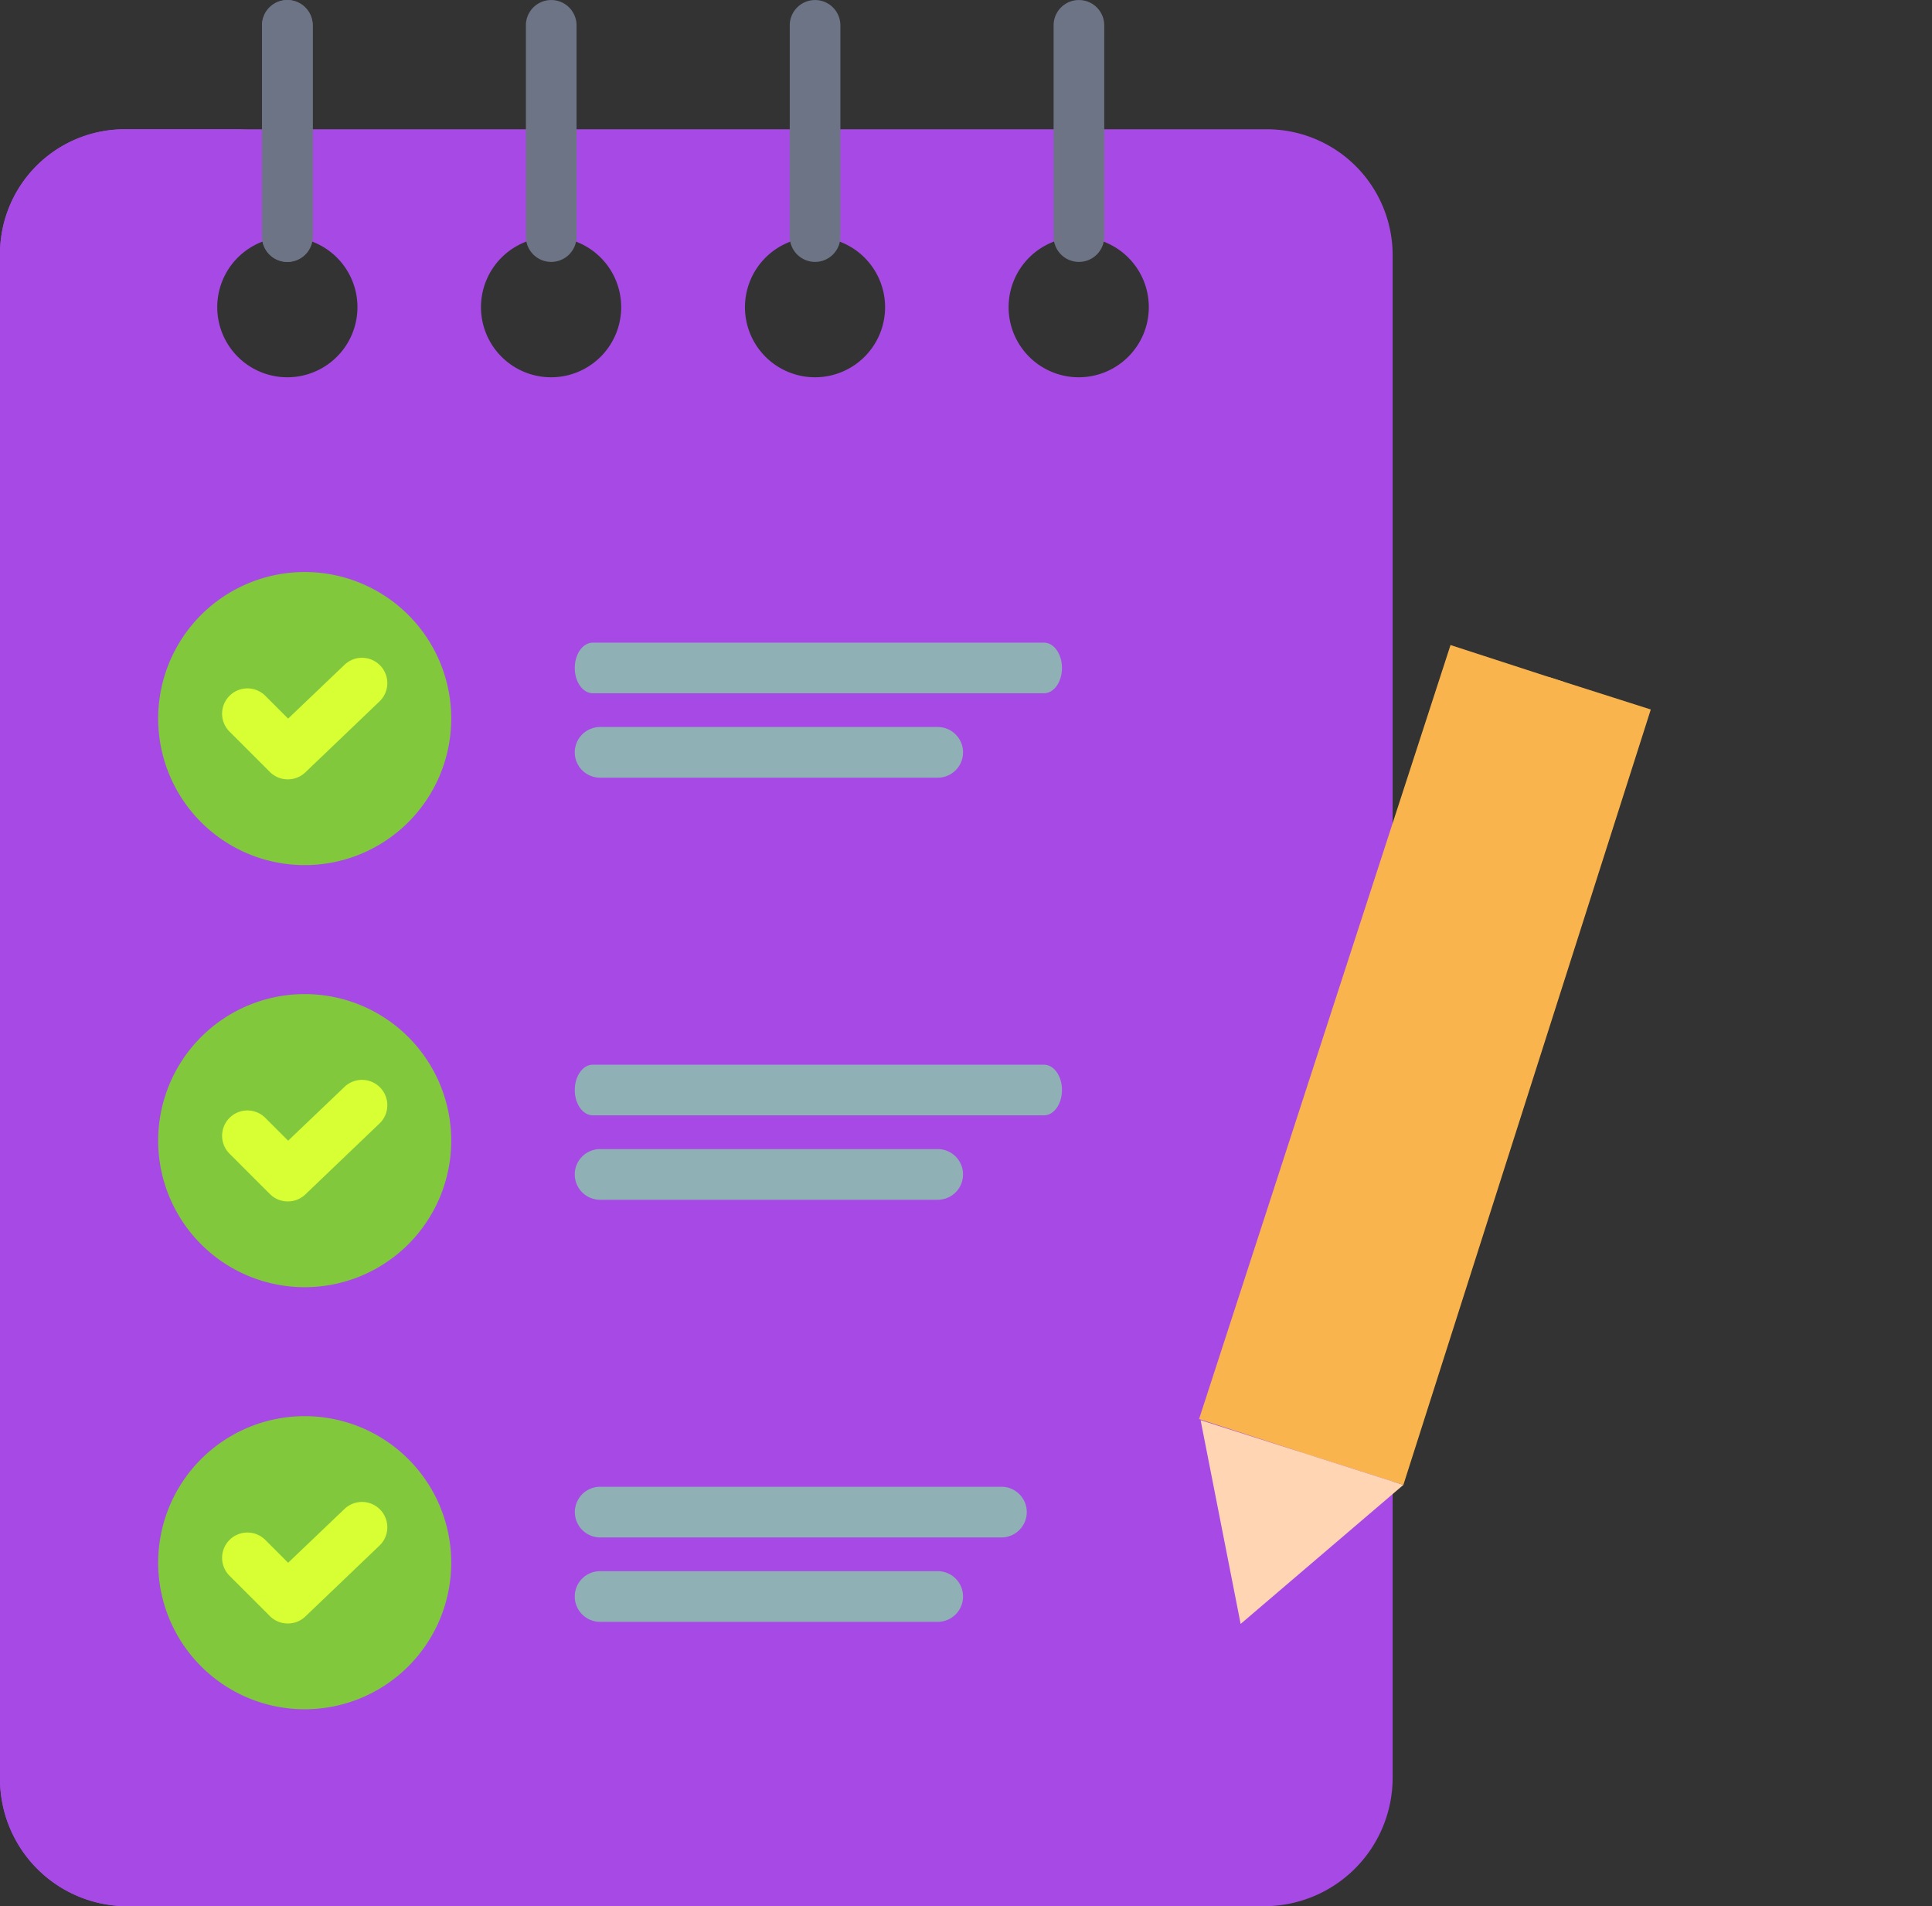 <svg xmlns="http://www.w3.org/2000/svg" width="85.706" height="84.549" viewBox="0 0 85.706 84.549"><rect x="0" y="0" width="85.706" height="84.549" fill="#333333" stroke="none"/><g transform="translate(-36 -27.375)"><path d="M92.133,58H41.586A5.532,5.532,0,0,0,36,63.546v67.583a5.651,5.651,0,0,0,5.586,5.686H92.133a5.7,5.7,0,0,0,5.646-5.686V63.546A5.584,5.584,0,0,0,92.133,58ZM48.747,69a3.11,3.11,0,1,1,3.11-3.11A3.11,3.11,0,0,1,48.747,69Zm11.7,0a3.11,3.11,0,1,1,3.11-3.11A3.11,3.11,0,0,1,60.451,69Zm11.706,0a3.108,3.108,0,1,1,2.2-.91A3.11,3.11,0,0,1,72.158,69Zm11.7,0a3.11,3.11,0,1,1,3.11-3.11A3.11,3.11,0,0,1,83.862,69Z" transform="translate(0 -24.891)" fill="#a74ae5"/><path d="M79.98,162.9a6.5,6.5,0,1,1-6.5,6.5,6.5,6.5,0,0,1,6.5-6.5Z" transform="translate(-30.463 -110.153)" fill="#81c83d"/><path d="M79.98,262.9a6.5,6.5,0,1,1-6.5,6.5,6.5,6.5,0,0,1,6.5-6.5Z" transform="translate(-30.463 -191.432)" fill="#81c83d"/><path d="M79.98,362.9a6.5,6.5,0,1,1-6.5,6.5,6.5,6.5,0,0,1,6.5-6.5Z" transform="translate(-30.463 -272.711)" fill="#81c83d"/><path d="M41.616,131.129V63.546A5.532,5.532,0,0,1,47.2,58H41.586A5.532,5.532,0,0,0,36,63.546v67.583a5.651,5.651,0,0,0,5.586,5.686H47.2A5.651,5.651,0,0,1,41.616,131.129Z" transform="translate(0 -24.891)" fill="#a74ae5"/><g transform="translate(47.624 27.375)"><path d="M99.213,38.992a1.123,1.123,0,0,1-1.123-1.123V28.5a1.123,1.123,0,1,1,2.247,0v9.371A1.123,1.123,0,0,1,99.213,38.992Z" transform="translate(-98.09 -27.375)" fill="#6d7486"/><path d="M99.213,38.992a1.123,1.123,0,0,1-1.123-1.123V28.5a1.123,1.123,0,1,1,2.247,0v9.371A1.123,1.123,0,0,1,99.213,38.992Z" transform="translate(-98.09 -27.375)" fill="#6d7486"/><path d="M161.736,38.992a1.123,1.123,0,0,1-1.123-1.123V28.5a1.123,1.123,0,0,1,2.247,0v9.371A1.123,1.123,0,0,1,161.736,38.992Z" transform="translate(-148.908 -27.375)" fill="#6d7486"/><path d="M224.261,38.992a1.123,1.123,0,0,1-1.123-1.123V28.5a1.123,1.123,0,1,1,2.246,0v9.371A1.123,1.123,0,0,1,224.261,38.992Z" transform="translate(-199.728 -27.375)" fill="#6d7486"/><path d="M286.784,38.992a1.123,1.123,0,0,1-1.123-1.123V28.5a1.123,1.123,0,0,1,2.247,0v9.371A1.123,1.123,0,0,1,286.784,38.992Z" transform="translate(-250.546 -27.375)" fill="#6d7486"/></g><path d="M193.013,181.872H173c-.442,0-.8-.5-.8-1.123s.358-1.123.8-1.123h20.012c.442,0,.8.5.8,1.123S193.455,181.872,193.013,181.872Z" transform="translate(-110.702 -123.747)" fill="#8fb1b5"/><path d="M91.546,188.617a1.12,1.12,0,0,1-.794-.329L88.963,186.5a1.123,1.123,0,1,1,1.588-1.589l1.012,1.012,2.5-2.386a1.123,1.123,0,1,1,1.553,1.624l-3.289,3.145A1.12,1.12,0,0,1,91.546,188.617Z" transform="translate(-42.781 -126.674)" fill="#d8ff33"/><path d="M193.013,281.871H173c-.442,0-.8-.5-.8-1.123s.358-1.123.8-1.123h20.012c.442,0,.8.5.8,1.123S193.455,281.871,193.013,281.871Z" transform="translate(-110.702 -205.026)" fill="#8fb1b5"/><path d="M91.546,288.617a1.12,1.12,0,0,1-.794-.329L88.963,286.5a1.123,1.123,0,1,1,1.588-1.589l1.012,1.012,2.5-2.386a1.123,1.123,0,1,1,1.553,1.624l-3.289,3.145A1.12,1.12,0,0,1,91.546,288.617Z" transform="translate(-42.781 -207.953)" fill="#d8ff33"/><path d="M191.127,381.872h-17.8a1.123,1.123,0,0,1,0-2.247h17.8a1.123,1.123,0,1,1,0,2.247Z" transform="translate(-110.702 -286.305)" fill="#8fb1b5"/><path d="M91.546,388.617a1.12,1.12,0,0,1-.794-.329L88.963,386.5a1.123,1.123,0,1,1,1.588-1.589l1.012,1.012,2.5-2.386a1.123,1.123,0,0,1,1.553,1.624l-3.289,3.145A1.12,1.12,0,0,1,91.546,388.617Z" transform="translate(-42.781 -289.232)" fill="#d8ff33"/><path d="M188.3,201.872H173.323a1.123,1.123,0,1,1,0-2.247H188.3a1.123,1.123,0,1,1,0,2.247Z" transform="translate(-110.702 -140.003)" fill="#8fb1b5"/><path d="M188.3,301.872H173.323a1.123,1.123,0,1,1,0-2.247H188.3a1.123,1.123,0,1,1,0,2.247Z" transform="translate(-110.702 -221.282)" fill="#8fb1b5"/><path d="M188.3,401.872H173.323a1.123,1.123,0,1,1,0-2.247H188.3a1.123,1.123,0,1,1,0,2.247Z" transform="translate(-110.702 -302.561)" fill="#8fb1b5"/><path d="M317.826,299.66,287.65,319.476l2.593,3.945L320.417,303.6Z" transform="translate(-330.841 24.548) rotate(-39)" fill="#f9b44d"/><path d="M0,0H36.1V5.289H0Z" transform="matrix(0.309, -0.951, 0.951, 0.309, 89.192, 90.317)" fill="#f9b44d"/><path d="M255.1,384.43l-.12.225-4.188,7.915,9.493-.249Z" transform="translate(-350.918 -47.852) rotate(-39)" fill="#ffd5b3"/></g></svg>